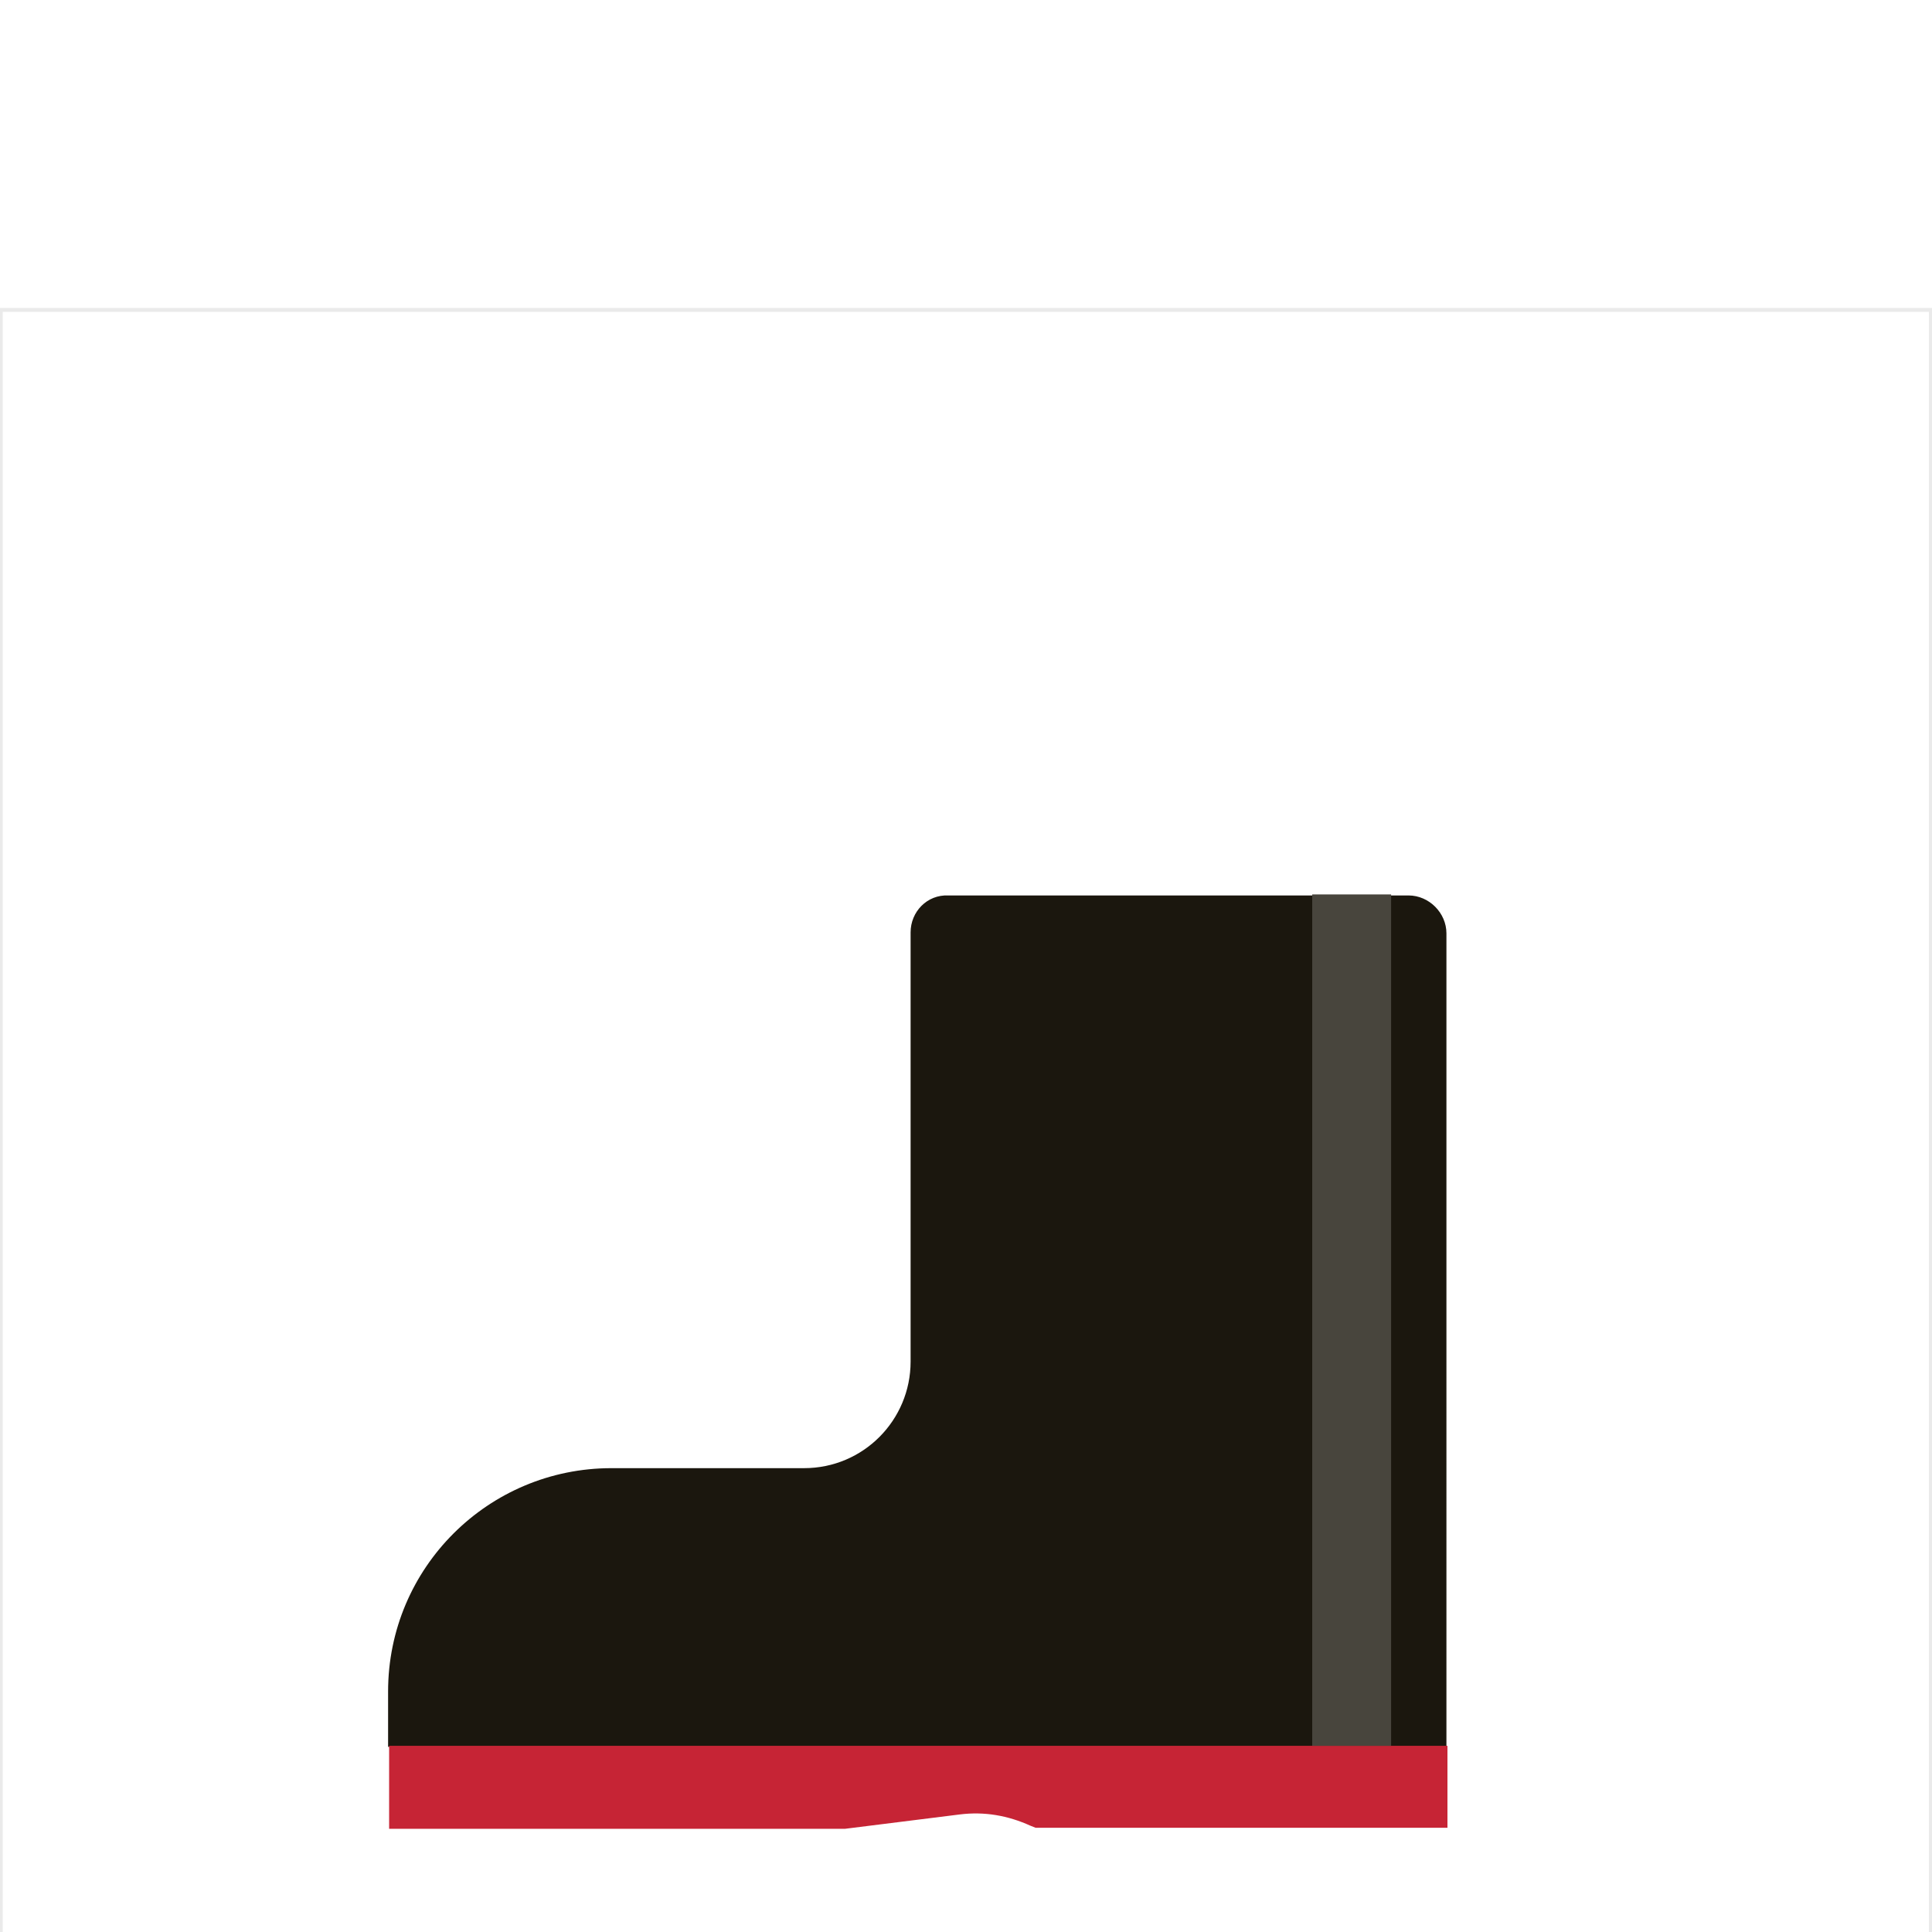 <?xml version="1.0" encoding="utf-8"?>
<!-- Generator: Adobe Illustrator 16.0.0, SVG Export Plug-In . SVG Version: 6.00 Build 0)  -->
<!DOCTYPE svg PUBLIC "-//W3C//DTD SVG 1.1//EN" "http://www.w3.org/Graphics/SVG/1.1/DTD/svg11.dtd">
<svg version="1.1" id="content" xmlns="http://www.w3.org/2000/svg" xmlns:xlink="http://www.w3.org/1999/xlink" x="0px" y="0px"
	 width="500px" height="500px" viewBox="0 0 500 500" enable-background="new 0 0 500 500" xml:space="preserve">
<g id="bounds">
	<rect x="0.2" y="80.2" fill="none" stroke="#EAEAEA" stroke-miterlimit="10" width="499.5" height="499.5"/>
</g>
<g>
	<g>
		<path fill="#1B170E" d="M235.663,241.288v111.094c0,15.115-12.197,27.576-27.574,27.576h-49.85
			c-31.816,0-57.801,25.721-57.801,57.803v14.318h134.959h62.311h76.627V241.552c0-5.303-4.508-9.811-9.811-9.811H245.474
			C239.905,231.478,235.663,235.985,235.663,241.288z"/>
		<path fill="#C62435" d="M100.704,473.292h117.99l29.697-3.715c6.361-0.795,12.459,0.268,18.293,2.92l1.326,0.527h106.59v-21.211
			H100.704V473.292z"/>
	</g>
	<rect x="339.601" y="231.478" fill="#48453D" width="20.416" height="220.336"/>
</g>
</svg>
